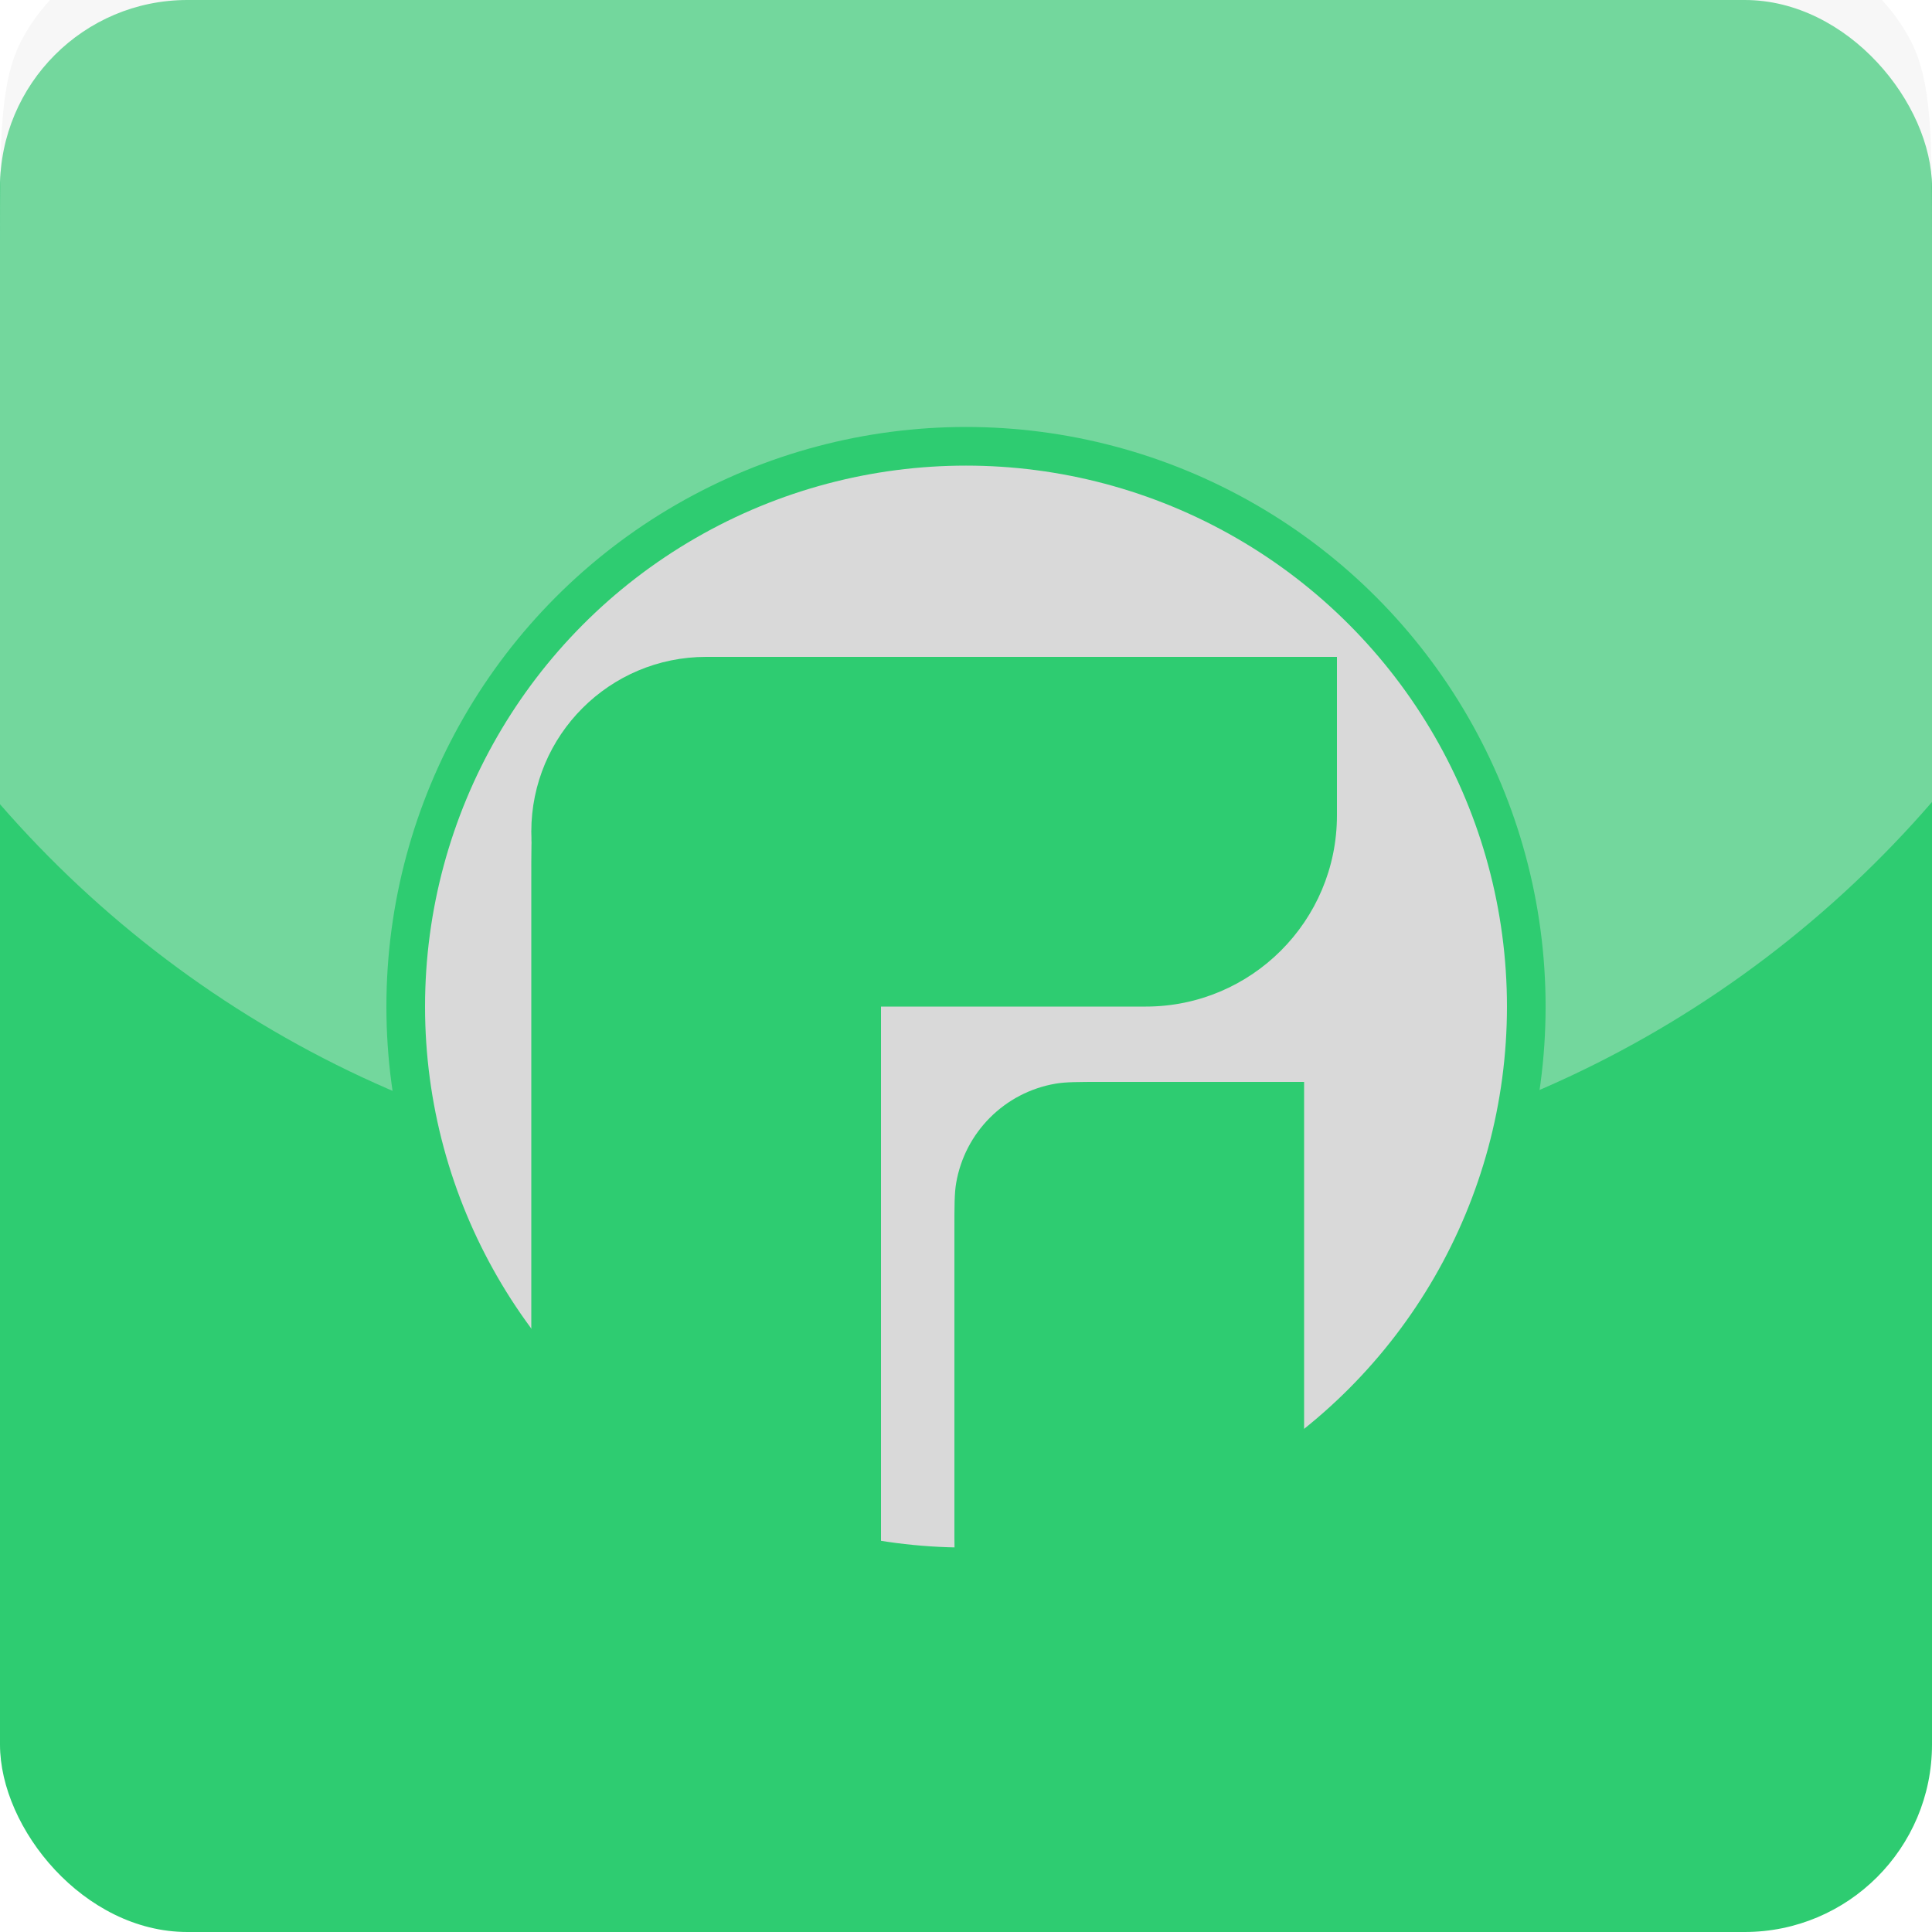 <svg width="1000" height="1000" viewBox="0 0 1000 1000" fill="none" xmlns="http://www.w3.org/2000/svg">
<rect width="1000" height="1000" rx="97" fill="#2ECC71"/>
<g filter="url(#filter0_i_7_161)">
<path fill-rule="evenodd" clip-rule="evenodd" d="M1000 446.116C896.767 565.477 744.21 641 574.014 641H424.986C255.339 641 103.217 565.964 0 447.269L0 158.11C0 101.037 0 72.5 11.634 50.939C20.621 34.283 34.283 20.621 50.939 11.634C72.5 0 101.037 0 158.11 0L841.89 0C898.963 0 927.5 0 949.061 11.634C965.717 20.621 979.379 34.283 988.366 50.939C1000 72.5 1000 101.037 1000 158.11L1000 446.116Z" fill="#EAEAEA" fill-opacity="0.37"/>
</g>
<circle cx="500" cy="521" r="290" fill="#D9D9D9" stroke="#2ECC71" stroke-width="20"/>
<path d="M346.72 800C320.831 800 307.887 800 298.106 794.723C290.551 790.646 284.354 784.449 280.277 776.894C275 767.113 275 754.169 275 728.28L275 454.72C275 428.831 275 415.887 280.277 406.106C284.354 398.551 290.551 392.354 298.106 388.277C307.887 383 320.831 383 346.72 383L456 383L456 800H346.72Z" fill="#2ECC71"/>
<path d="M675 977C575.036 977 494 895.964 494 796V636.592C494 623.964 494 617.65 494.902 612.376C499.408 586.038 520.038 565.408 546.376 560.902C551.65 560 557.964 560 570.592 560H675L675 977Z" fill="#2ECC71"/>
<path d="M692 422.051C692 476.699 647.699 521 593.051 521H365.5C315.518 521 275 480.482 275 430.5C275 380.518 315.518 340 365.5 340L692 340V422.051Z" fill="#2ECC71"/>
<defs>
<filter id="filter0_i_7_161" x="0" y="0" width="1000" height="641" filterUnits="userSpaceOnUse" color-interpolation-filters="sRGB">
<feFlood flood-opacity="0" result="BackgroundImageFix"/>
<feBlend mode="normal" in="SourceGraphic" in2="BackgroundImageFix" result="shape"/>
<feColorMatrix in="SourceAlpha" type="matrix" values="0 0 0 0 0 0 0 0 0 0 0 0 0 0 0 0 0 0 127 0" result="hardAlpha"/>
<feOffset dy="-31"/>
<feComposite in2="hardAlpha" operator="arithmetic" k2="-1" k3="1"/>
<feColorMatrix type="matrix" values="0 0 0 0 1 0 0 0 0 1 0 0 0 0 1 0 0 0 0.25 0"/>
<feBlend mode="normal" in2="shape" result="effect1_innerShadow_7_161"/>
</filter>
</defs>
</svg>
